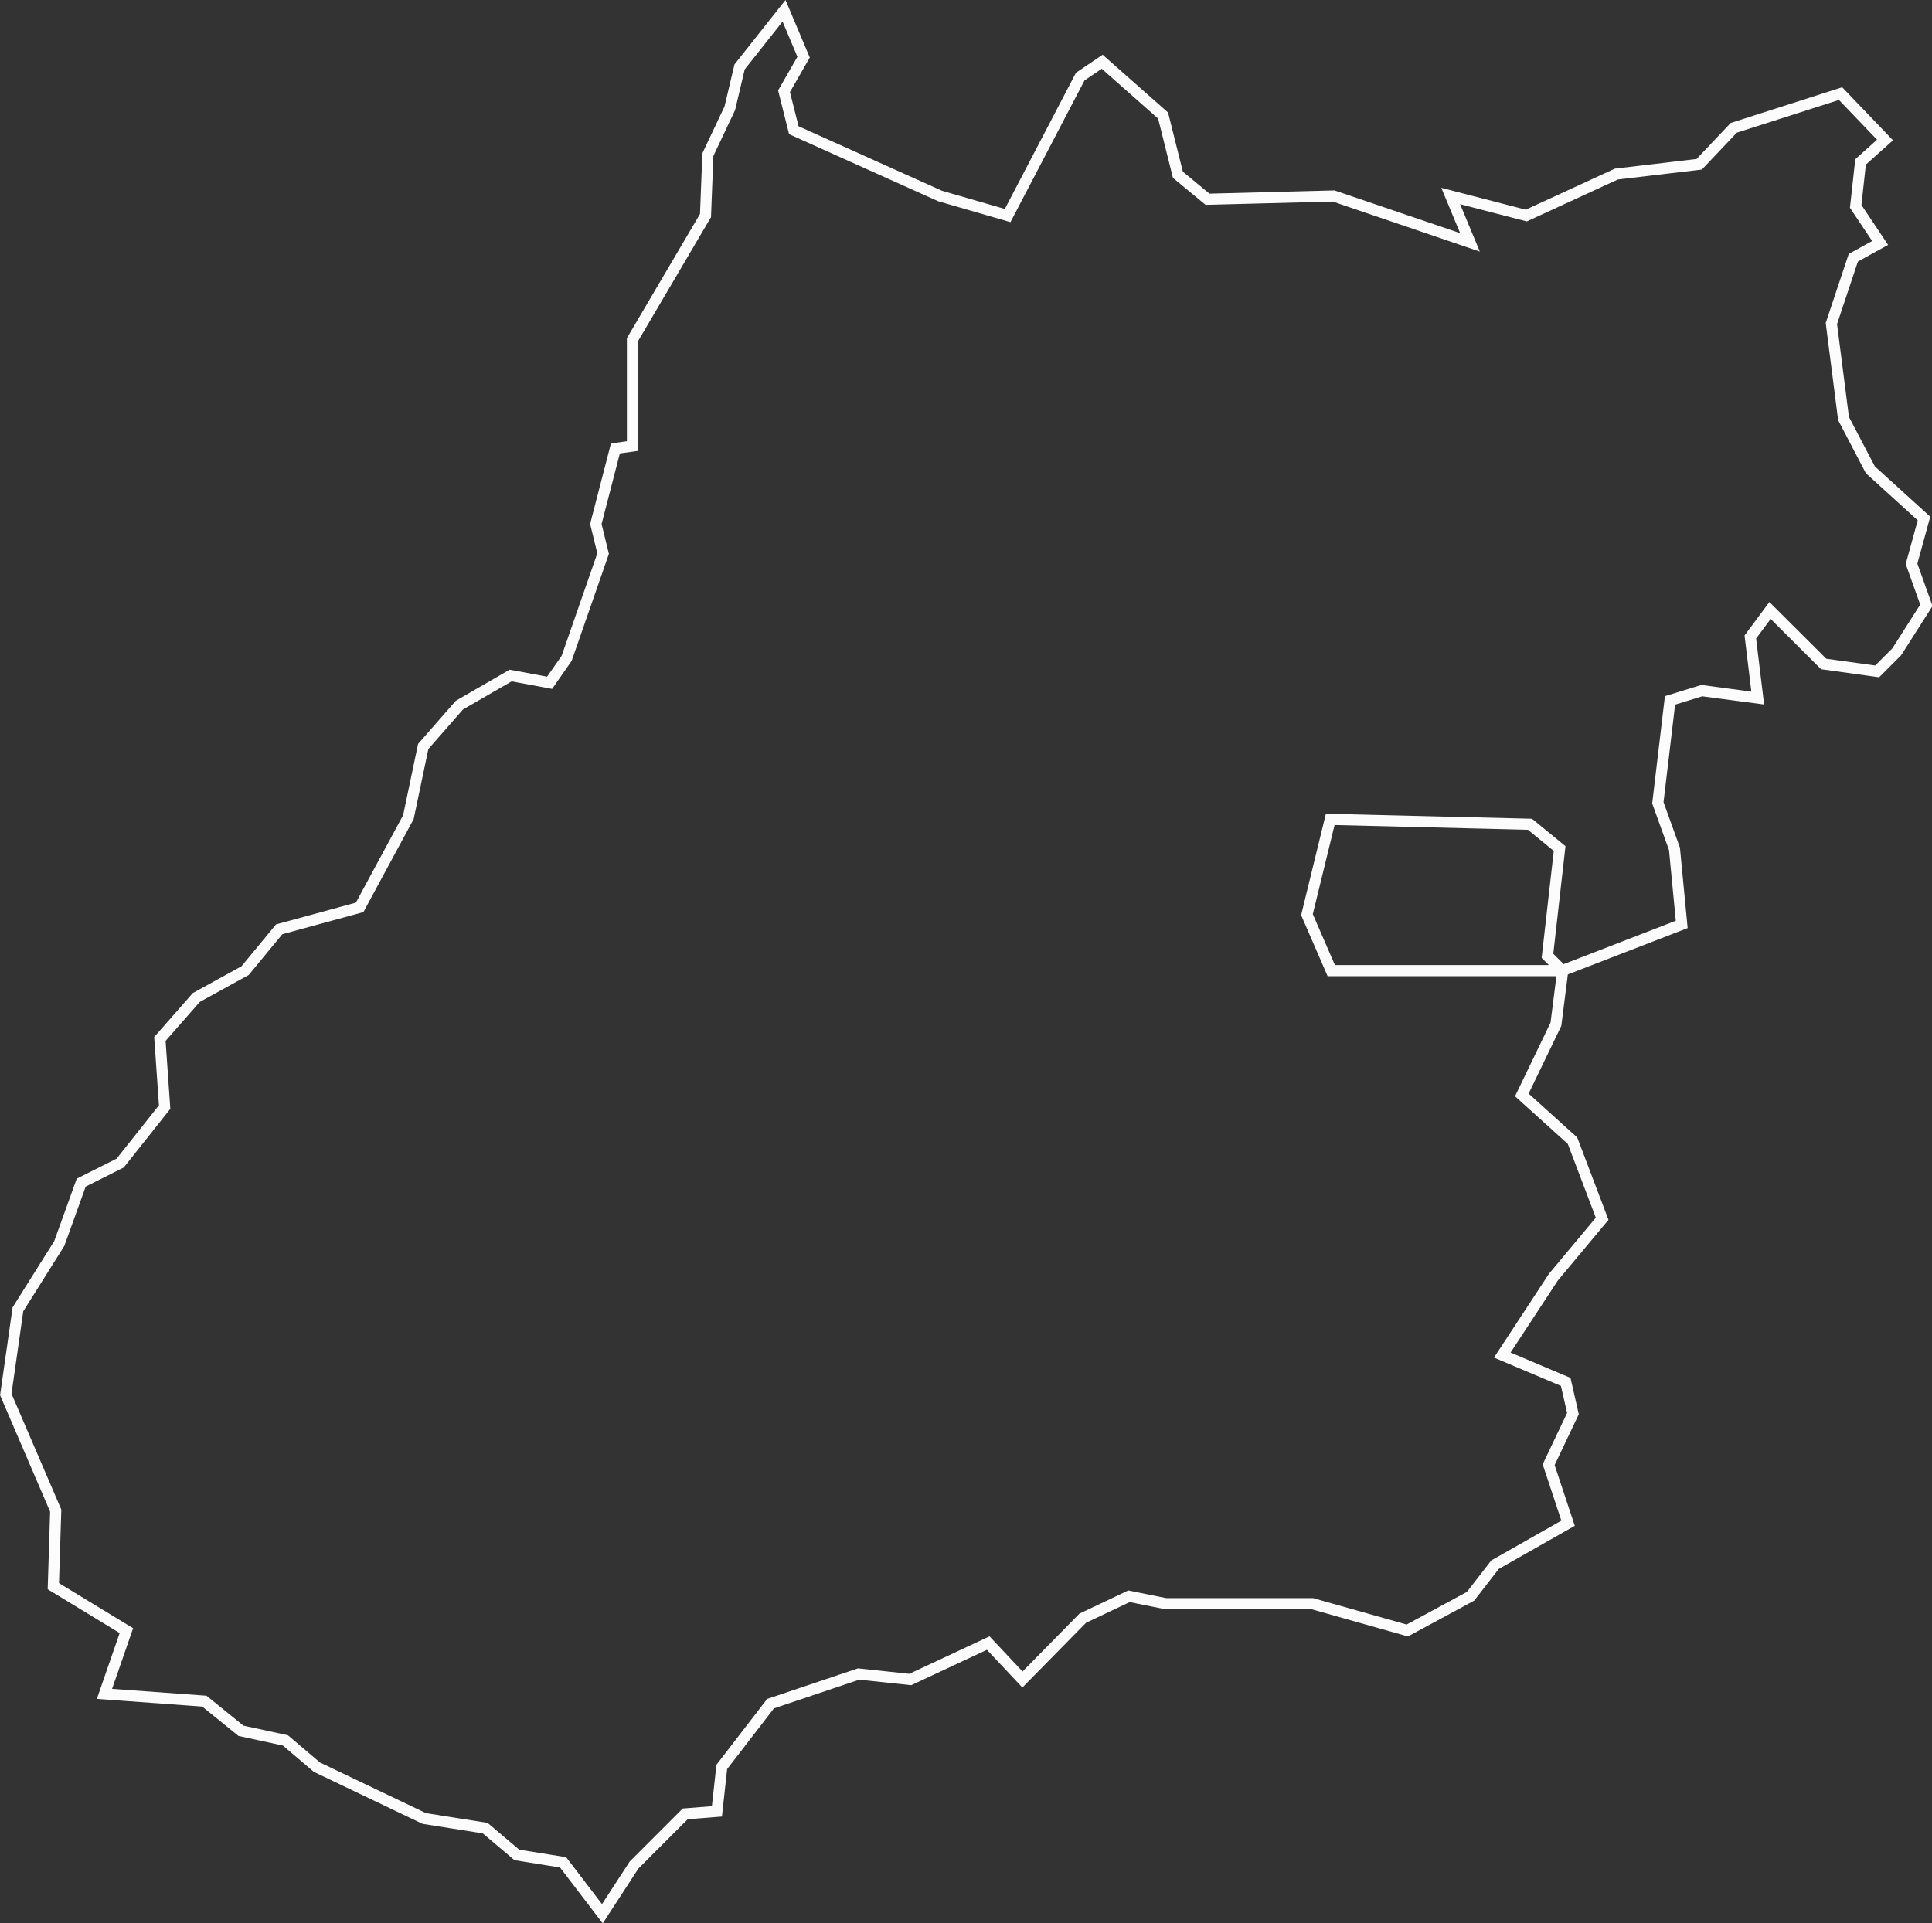 <svg xmlns="http://www.w3.org/2000/svg" viewBox="0 0 130.38 129.81"><rect x="0" y="0" width="130.38" height="129.81" fill="#333333" stroke="none"/><defs><style>.cls-1{fill:none;stroke:#fcfcfc;stroke-miterlimit:10;stroke-width:0.75px;}</style></defs><g id="Camada_2" data-name="Camada 2"><g id="Lineart"><path id="GO" class="cls-1" d="M124.21,6.32l3,3.13-1.65,1.48-.33,3,1.65,2.47-1.81,1-1.48,4.44.82,6.41,1.81,3.46,3.62,3.29L129,38.06l1,2.8L128,44l-1.32,1.32-3.61-.5-3.62-3.61L118.12,43l.5,4.12-3.78-.5-2.14.66-.82,6.91L113,57.3l.49,5.1-8.06,3.12-1-1,.82-7.24-2-1.64-13.48-.33L88.2,61.74l1.64,3.78h15.62L105,69.14l-2.3,4.77L106.12,77l2,5.27-3.29,3.94-3.45,5.26,4.28,1.81.49,2.14-1.64,3.45,1.31,3.95-4.93,2.8-1.65,2.13-4.27,2.31-6.41-1.81H78.66l-2.47-.5-3.12,1.48L69,113.37l-2.31-2.46-5.26,2.46L57.94,113,52,115l-3.29,4.27-.33,3-2.14.17-3.45,3.45-2.14,3.29L38,125.71l-3.12-.5-2.14-1.81-4.11-.65-7.24-3.46-2.13-1.81-3-.65-2.47-2-6.74-.49,1.48-4.27-4.93-3,.16-5.1L.39,94.13l.82-5.75L4,83.94l1.48-4.11,2.63-1.32,3-3.78-.32-4.6,2.46-2.8,3.29-1.81,2.3-2.79,5.43-1.48,3.29-6.09,1-4.77L31,47.6l3.46-2,2.63.49,1.15-1.65,2.46-7.07-.49-2,1.32-5.1,1.15-.16V22.93l4.93-8.38.16-4.11,1.48-3.13.66-2.79,3-3.79,1.32,3.13-1.32,2.3.66,2.63,9.87,4.44L68,14.55,72.9,5.17l1.48-1L78.49,7.8l1,4,2,1.65L90,13.23l9.2,3.13L97.9,13.23l5.1,1.32,6.08-2.8,5.59-.66L117,8.63Z"/></g></g></svg>
